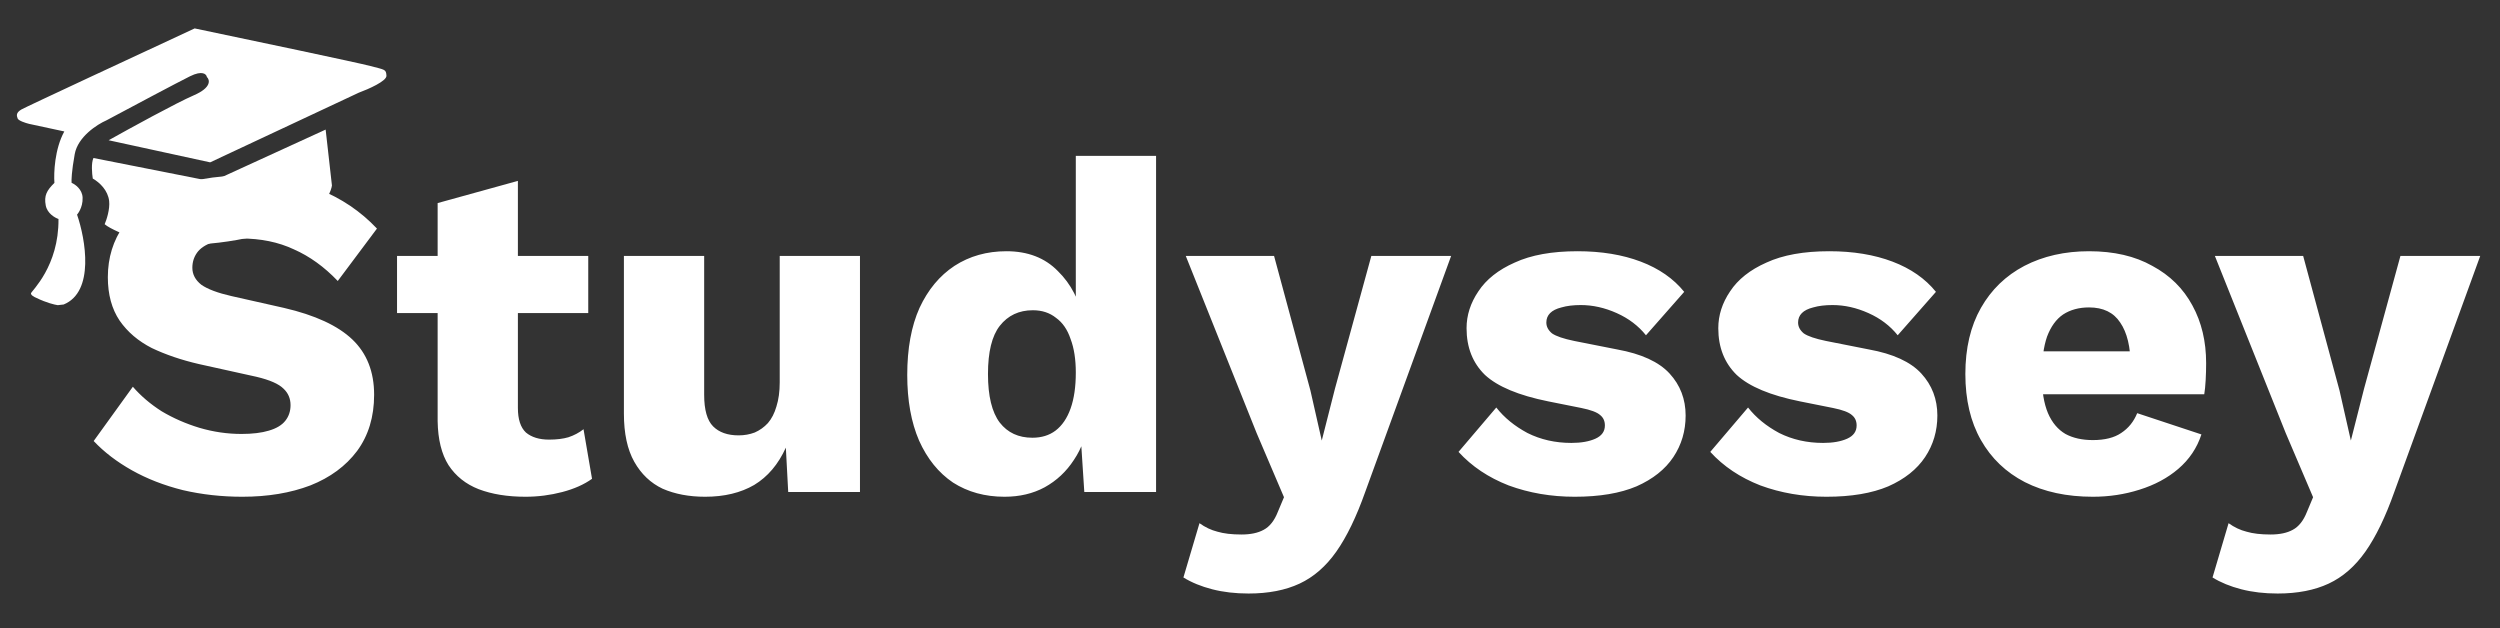 <svg width="183" height="46" viewBox="0 0 183 46" fill="none" xmlns="http://www.w3.org/2000/svg">
<rect x="0" y="0" width="183" height="46" fill="#333333" stroke="none"/>
<path d="M17.743 12.861C19.863 12.861 21.729 13.195 23.342 13.863C24.978 14.508 26.395 15.464 27.593 16.732L24.724 20.568C23.734 19.531 22.662 18.759 21.51 18.252C20.381 17.722 19.091 17.457 17.64 17.457C16.787 17.457 16.096 17.549 15.566 17.734C15.036 17.918 14.656 18.172 14.426 18.494C14.195 18.817 14.08 19.185 14.08 19.6C14.08 20.084 14.299 20.498 14.737 20.844C15.197 21.167 15.935 21.443 16.948 21.674L20.785 22.538C23.066 23.067 24.736 23.839 25.796 24.853C26.856 25.867 27.386 27.215 27.386 28.897C27.386 30.509 26.971 31.88 26.141 33.009C25.312 34.115 24.172 34.956 22.72 35.532C21.268 36.085 19.61 36.362 17.743 36.362C16.223 36.362 14.771 36.2 13.389 35.878C12.006 35.532 10.762 35.048 9.656 34.426C8.55 33.804 7.617 33.09 6.857 32.283L9.725 28.309C10.301 28.977 11.004 29.576 11.834 30.106C12.686 30.613 13.608 31.016 14.598 31.316C15.612 31.615 16.637 31.765 17.674 31.765C18.481 31.765 19.149 31.684 19.679 31.523C20.232 31.362 20.635 31.12 20.888 30.797C21.142 30.475 21.268 30.095 21.268 29.657C21.268 29.173 21.096 28.77 20.75 28.447C20.404 28.102 19.748 27.814 18.78 27.583L14.564 26.65C13.274 26.351 12.122 25.959 11.108 25.475C10.117 24.968 9.334 24.3 8.758 23.471C8.182 22.618 7.894 21.558 7.894 20.291C7.894 18.863 8.285 17.596 9.069 16.49C9.852 15.361 10.981 14.474 12.456 13.828C13.93 13.183 15.693 12.861 17.743 12.861ZM37.91 13.241V29.864C37.91 30.694 38.106 31.293 38.498 31.661C38.912 32.007 39.477 32.18 40.191 32.18C40.744 32.18 41.216 32.122 41.608 32.007C42.023 31.869 42.391 31.673 42.714 31.419L43.336 35.048C42.76 35.463 42.034 35.786 41.159 36.016C40.283 36.246 39.385 36.362 38.463 36.362C37.15 36.362 36.009 36.177 35.042 35.809C34.097 35.44 33.36 34.852 32.83 34.046C32.323 33.24 32.058 32.168 32.035 30.832V14.865L37.91 13.241ZM43.06 18.736V22.918H29.063V18.736H43.06ZM51.614 36.362C50.439 36.362 49.402 36.166 48.504 35.774C47.628 35.359 46.937 34.703 46.43 33.804C45.923 32.906 45.67 31.73 45.67 30.279V18.736H51.545V28.897C51.545 30.003 51.764 30.774 52.202 31.212C52.639 31.65 53.261 31.869 54.068 31.869C54.483 31.869 54.874 31.8 55.243 31.661C55.611 31.5 55.934 31.27 56.211 30.97C56.487 30.648 56.694 30.244 56.833 29.761C56.994 29.254 57.075 28.666 57.075 27.998V18.736H62.95V36.016H57.697L57.524 32.767C56.971 33.988 56.199 34.898 55.208 35.498C54.218 36.074 53.019 36.362 51.614 36.362ZM73.53 36.362C72.101 36.362 70.846 36.016 69.763 35.325C68.703 34.611 67.874 33.585 67.275 32.249C66.698 30.913 66.41 29.311 66.41 27.445C66.41 25.51 66.71 23.874 67.309 22.538C67.931 21.201 68.784 20.176 69.867 19.462C70.972 18.747 72.24 18.39 73.668 18.39C75.235 18.39 76.49 18.874 77.435 19.842C78.403 20.787 79.025 21.996 79.301 23.471L78.749 24.196V11.409H84.624V36.016H79.371L78.99 30.141L79.682 30.659C79.543 31.811 79.186 32.813 78.61 33.666C78.057 34.518 77.343 35.187 76.468 35.67C75.615 36.131 74.636 36.362 73.53 36.362ZM75.569 32.042C76.237 32.042 76.802 31.869 77.262 31.523C77.746 31.154 78.115 30.613 78.368 29.899C78.622 29.185 78.749 28.309 78.749 27.272C78.749 26.305 78.622 25.487 78.368 24.819C78.138 24.127 77.781 23.609 77.297 23.263C76.836 22.895 76.272 22.71 75.603 22.71C74.59 22.71 73.783 23.09 73.184 23.851C72.608 24.588 72.32 25.763 72.32 27.376C72.32 28.989 72.608 30.175 73.184 30.936C73.76 31.673 74.555 32.042 75.569 32.042ZM106.222 18.736L99.932 36.016C99.287 37.836 98.584 39.288 97.824 40.37C97.064 41.453 96.165 42.237 95.128 42.721C94.091 43.204 92.847 43.446 91.396 43.446C90.428 43.446 89.541 43.343 88.735 43.135C87.928 42.928 87.226 42.64 86.626 42.271L87.802 38.297C88.216 38.596 88.654 38.804 89.115 38.919C89.576 39.057 90.163 39.126 90.877 39.126C91.546 39.126 92.087 39.011 92.502 38.781C92.939 38.55 93.285 38.113 93.538 37.468L93.988 36.396L91.983 31.696L86.799 18.736H93.262L95.923 28.586L96.753 32.249L97.72 28.447L100.381 18.736H106.222ZM115.266 36.362C113.538 36.362 111.925 36.085 110.428 35.532C108.953 34.956 107.732 34.138 106.764 33.078L109.529 29.83C110.105 30.567 110.865 31.189 111.81 31.696C112.778 32.18 113.849 32.422 115.024 32.422C115.738 32.422 116.326 32.318 116.787 32.111C117.247 31.903 117.478 31.581 117.478 31.143C117.478 30.82 117.363 30.567 117.132 30.383C116.902 30.175 116.441 30.003 115.75 29.864L113.331 29.38C111.165 28.943 109.621 28.298 108.7 27.445C107.801 26.57 107.352 25.429 107.352 24.024C107.352 23.079 107.64 22.18 108.216 21.328C108.792 20.452 109.679 19.75 110.877 19.22C112.075 18.667 113.607 18.39 115.473 18.39C117.224 18.39 118.768 18.644 120.104 19.151C121.441 19.658 122.501 20.395 123.284 21.363L120.485 24.542C119.932 23.851 119.217 23.309 118.342 22.918C117.466 22.526 116.591 22.33 115.715 22.33C115.162 22.33 114.69 22.388 114.298 22.503C113.93 22.595 113.653 22.733 113.469 22.918C113.285 23.102 113.192 23.332 113.192 23.609C113.192 23.908 113.331 24.173 113.607 24.404C113.907 24.611 114.448 24.796 115.231 24.957L118.376 25.579C120.15 25.901 121.429 26.489 122.213 27.341C122.996 28.194 123.388 29.219 123.388 30.417C123.388 31.546 123.088 32.56 122.489 33.459C121.89 34.357 120.991 35.071 119.793 35.601C118.595 36.108 117.086 36.362 115.266 36.362ZM133.693 36.362C131.965 36.362 130.353 36.085 128.855 35.532C127.381 34.956 126.159 34.138 125.192 33.078L127.957 29.83C128.533 30.567 129.293 31.189 130.237 31.696C131.205 32.18 132.277 32.422 133.452 32.422C134.166 32.422 134.753 32.318 135.214 32.111C135.675 31.903 135.905 31.581 135.905 31.143C135.905 30.82 135.79 30.567 135.56 30.383C135.329 30.175 134.869 30.003 134.177 29.864L131.758 29.38C129.592 28.943 128.049 28.298 127.127 27.445C126.229 26.57 125.779 25.429 125.779 24.024C125.779 23.079 126.067 22.18 126.643 21.328C127.219 20.452 128.106 19.75 129.304 19.22C130.502 18.667 132.035 18.39 133.901 18.39C135.652 18.39 137.196 18.644 138.532 19.151C139.868 19.658 140.928 20.395 141.711 21.363L138.912 24.542C138.359 23.851 137.645 23.309 136.769 22.918C135.894 22.526 135.018 22.33 134.143 22.33C133.59 22.33 133.117 22.388 132.726 22.503C132.357 22.595 132.081 22.733 131.896 22.918C131.712 23.102 131.62 23.332 131.62 23.609C131.62 23.908 131.758 24.173 132.035 24.404C132.334 24.611 132.876 24.796 133.659 24.957L136.804 25.579C138.578 25.901 139.857 26.489 140.64 27.341C141.423 28.194 141.815 29.219 141.815 30.417C141.815 31.546 141.516 32.56 140.917 33.459C140.317 34.357 139.419 35.071 138.221 35.601C137.023 36.108 135.514 36.362 133.693 36.362ZM153.195 36.362C151.282 36.362 149.624 36.004 148.218 35.29C146.836 34.576 145.764 33.551 145.004 32.214C144.244 30.878 143.864 29.265 143.864 27.376C143.864 25.487 144.244 23.874 145.004 22.538C145.764 21.201 146.824 20.176 148.184 19.462C149.566 18.747 151.144 18.39 152.918 18.39C154.738 18.39 156.282 18.747 157.549 19.462C158.84 20.153 159.819 21.121 160.487 22.365C161.155 23.586 161.489 24.991 161.489 26.581C161.489 26.996 161.478 27.41 161.455 27.825C161.432 28.24 161.397 28.586 161.351 28.862H147.665V25.717H158.759L155.96 26.788C155.96 25.406 155.706 24.346 155.199 23.609C154.715 22.872 153.955 22.503 152.918 22.503C152.181 22.503 151.547 22.676 151.017 23.021C150.511 23.367 150.119 23.908 149.842 24.646C149.589 25.383 149.462 26.328 149.462 27.48C149.462 28.609 149.612 29.53 149.912 30.244C150.211 30.936 150.637 31.442 151.19 31.765C151.743 32.065 152.411 32.214 153.195 32.214C154.07 32.214 154.761 32.042 155.268 31.696C155.798 31.35 156.19 30.866 156.443 30.244L161.144 31.8C160.821 32.79 160.257 33.631 159.45 34.322C158.667 34.991 157.722 35.498 156.616 35.843C155.533 36.189 154.393 36.362 153.195 36.362ZM181.552 18.736L175.262 36.016C174.617 37.836 173.914 39.288 173.154 40.37C172.394 41.453 171.495 42.237 170.458 42.721C169.421 43.204 168.177 43.446 166.726 43.446C165.758 43.446 164.871 43.343 164.065 43.135C163.258 42.928 162.556 42.64 161.957 42.271L163.132 38.297C163.546 38.596 163.984 38.804 164.445 38.919C164.906 39.057 165.493 39.126 166.207 39.126C166.876 39.126 167.417 39.011 167.832 38.781C168.269 38.55 168.615 38.113 168.869 37.468L169.318 36.396L167.313 31.696L162.129 18.736H168.592L171.253 28.586L172.083 32.249L173.05 28.447L175.711 18.736H181.552Z" fill="white"/>
<path d="M27.114 4.832C26.256 4.601 18.181 2.901 14.25 2.08C10.161 3.978 1.901 7.821 1.572 8.011C1.161 8.249 1.213 8.461 1.291 8.671C1.354 8.838 1.876 9.005 2.129 9.067L4.708 9.622C3.999 10.903 3.929 12.666 3.983 13.388C3.417 13.943 3.213 14.321 3.349 15.042C3.458 15.619 4.016 15.94 4.281 16.029C4.316 19.49 2.304 21.299 2.269 21.467C2.24 21.601 2.519 21.748 2.662 21.805C3.381 22.16 4.005 22.308 4.227 22.338L4.659 22.289C6.938 21.356 6.263 17.515 5.64 15.711C5.64 15.711 6.078 15.226 6.047 14.465C6.022 13.857 5.499 13.49 5.241 13.383C5.222 13.212 5.24 12.553 5.469 11.283C5.698 10.013 7.111 9.106 7.789 8.811C9.448 7.924 12.995 6.036 13.907 5.584C14.818 5.132 15.111 5.43 15.143 5.635C15.367 5.847 15.493 6.409 14.2 6.97C12.906 7.53 9.496 9.401 7.953 10.266L15.383 11.884L26.267 6.783C26.95 6.533 28.31 5.936 28.288 5.545C28.26 5.057 28.185 5.12 27.114 4.832Z" fill="white"/>
<path d="M15.541 13.286L6.841 11.565C6.664 11.934 6.735 12.723 6.792 13.071C7.318 13.367 7.904 13.956 7.989 14.71C8.057 15.314 7.799 16.096 7.661 16.412C8.026 16.741 9.259 17.241 9.829 17.45C10.66 17.702 13.06 18.117 16.018 17.762C19.715 17.317 21.862 16.23 23.004 15.446C23.918 14.819 24.248 13.941 24.298 13.581L23.837 9.485L15.541 13.286Z" fill="white"/>
</svg>
